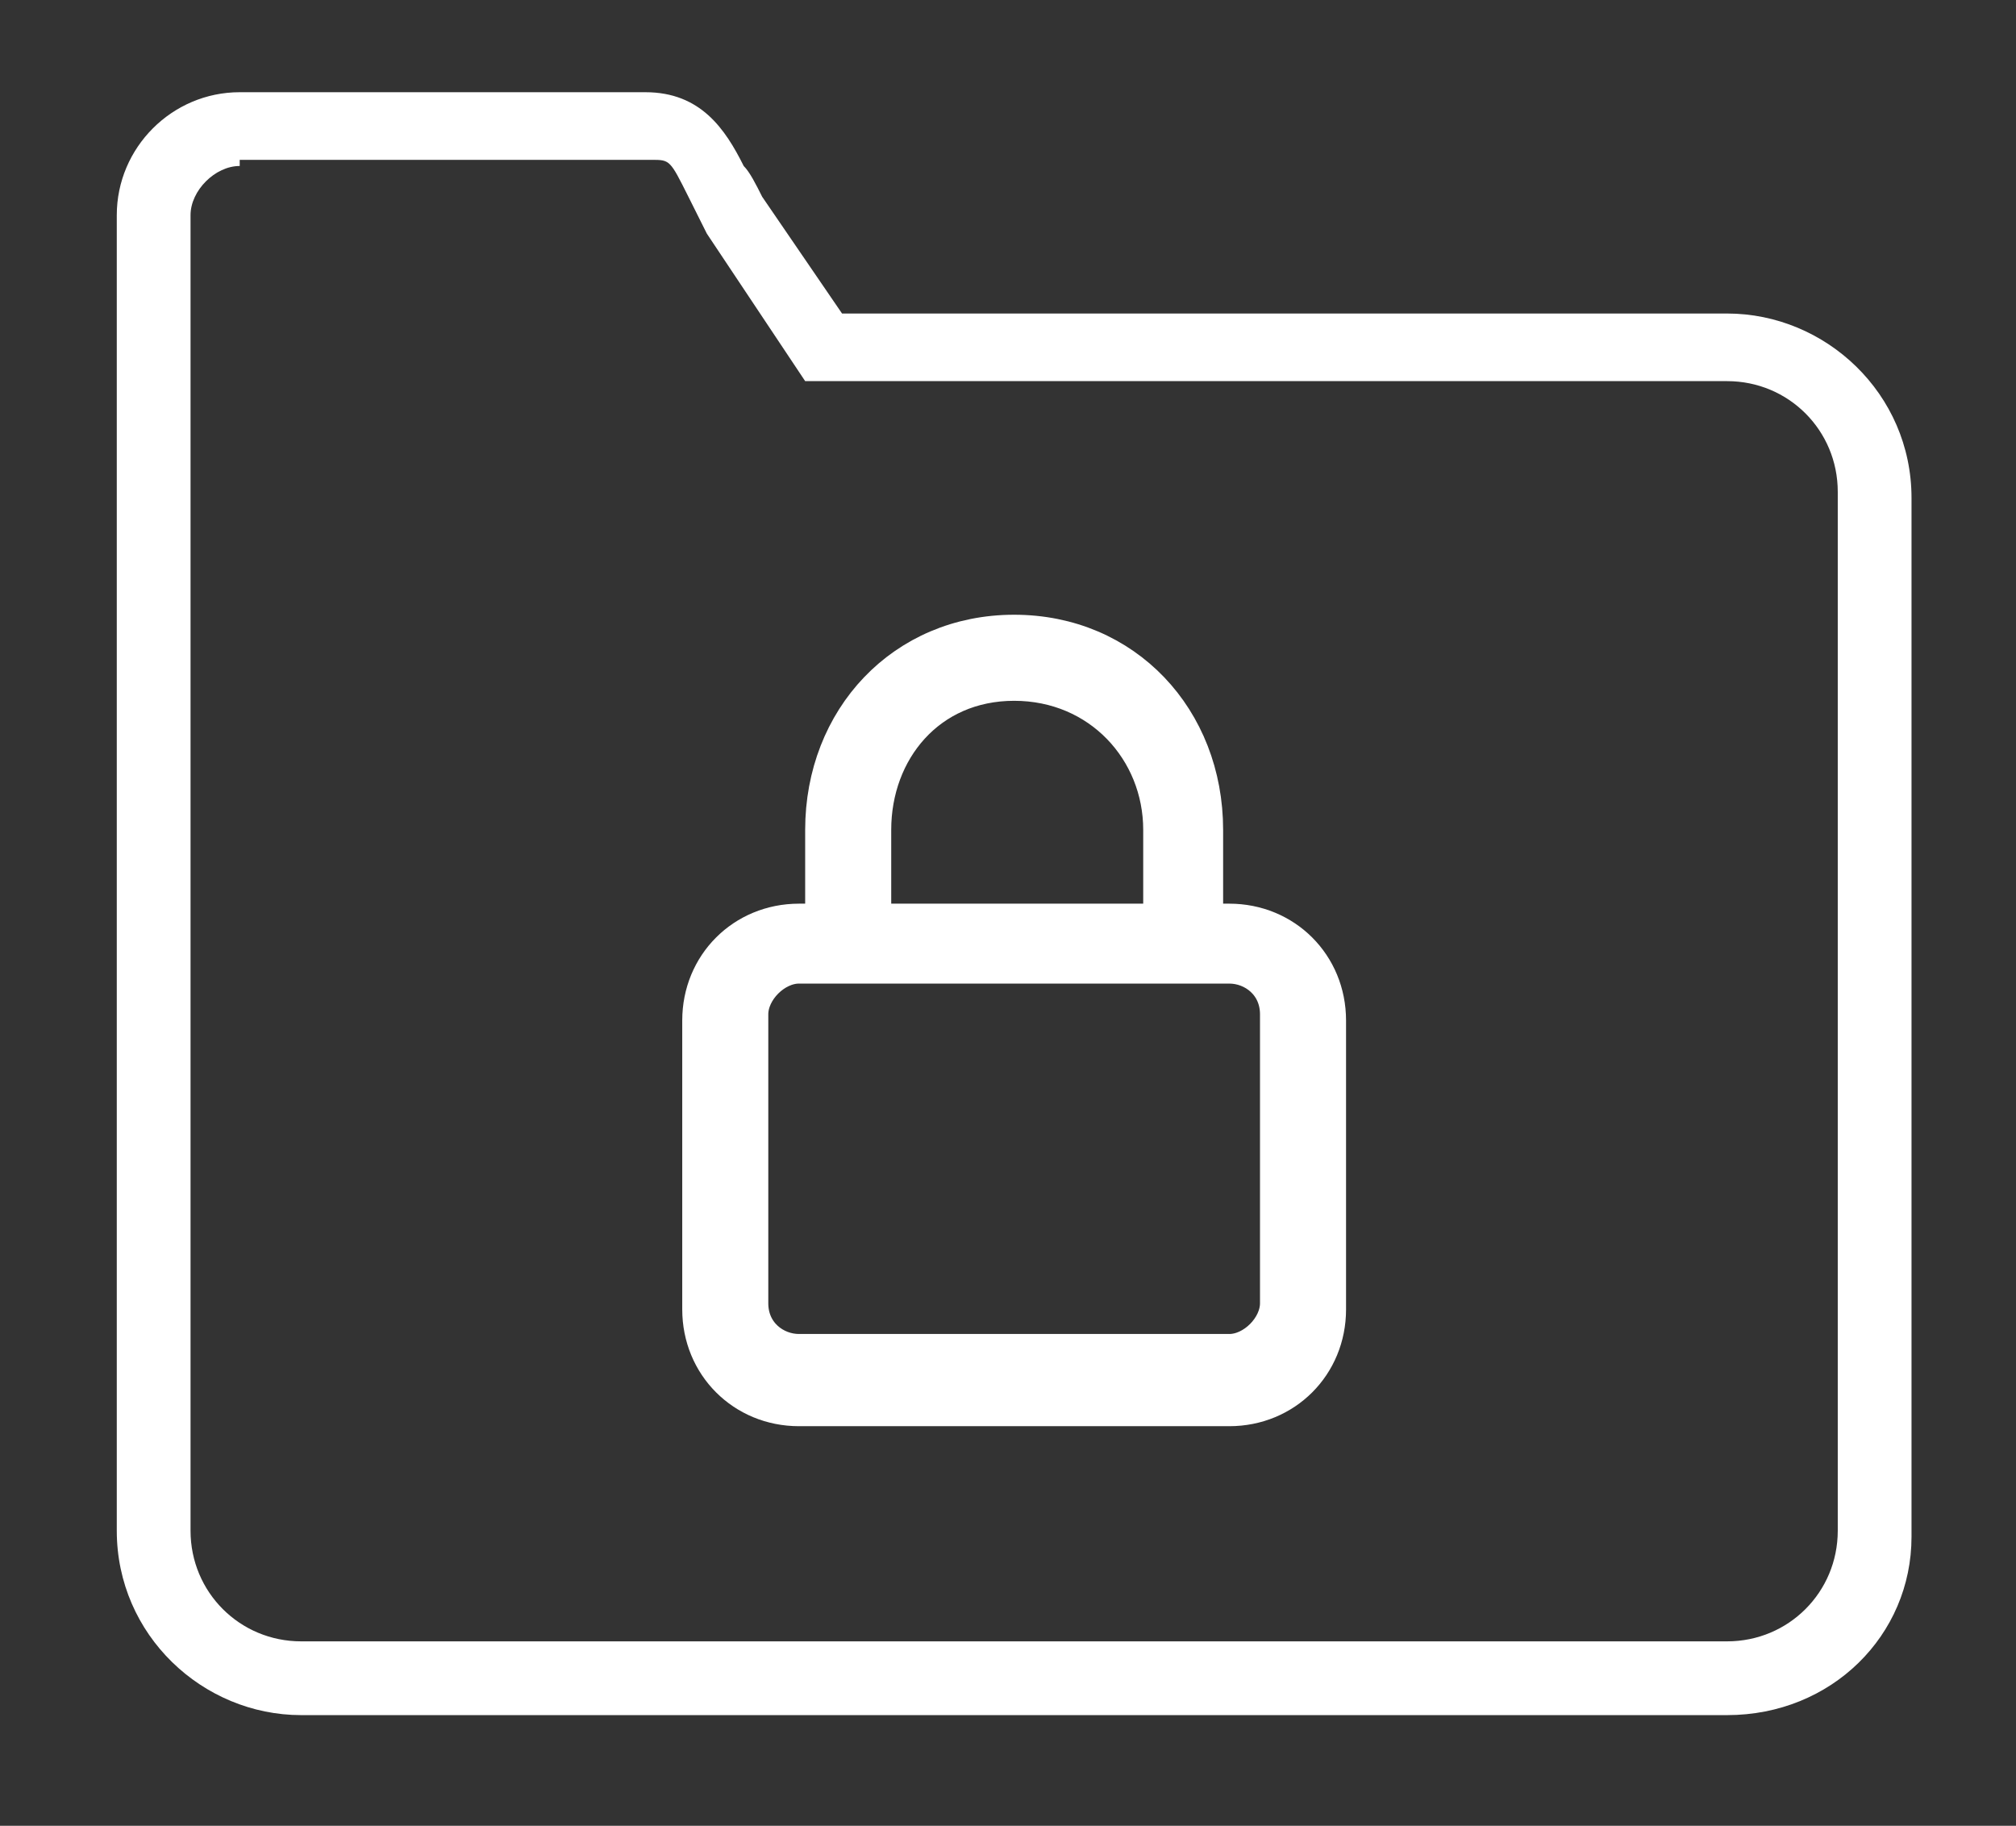 <?xml version="1.0" encoding="utf-8"?>
<!-- Generator: Adobe Illustrator 21.0.2, SVG Export Plug-In . SVG Version: 6.00 Build 0)  -->
<svg version="1.1" id="Calque_2" xmlns="http://www.w3.org/2000/svg" xmlns:xlink="http://www.w3.org/1999/xlink" x="0px" y="0px"
	 viewBox="0 0 32.8 29.7" style="enable-background:new 0 0 32.8 29.7;" xml:space="preserve">
<rect x="0" y="0" width="32.8" height="29.7" fill="#333333" stroke="none"/>
<style type="text/css">
	.st0{fill:#022343;}
	.st1{fill:none;stroke:#FFFFFF;stroke-width:0.8;stroke-miterlimit:10;}
	.st2{fill:#FFFFFF;}
	.st3{fill-rule:evenodd;clip-rule:evenodd;fill:#FFFFFF;}
	.st4{fill:none;stroke:#FFFFFF;stroke-width:0.6;stroke-miterlimit:10;}
</style>
<g>
	<g>
		<path class="st2" d="M28.1,27.9H4.9c-1.6,0-3-1.3-3-3V3.5c0-1.1,0.9-2,2-2h6.6c0.9,0,1.3,0.6,1.6,1.2c0.1,0.1,0.2,0.3,0.3,0.5
			l1.3,1.9h14.4c1.6,0,3,1.3,3,3v16.9C31.1,26.6,29.8,27.9,28.1,27.9z M3.9,2.7c-0.4,0-0.8,0.4-0.8,0.8v21.4c0,1,0.8,1.8,1.8,1.8
			h23.2c1,0,1.8-0.8,1.8-1.8V8c0-1-0.8-1.8-1.8-1.8H13.1l-1.6-2.4c-0.1-0.2-0.2-0.4-0.3-0.6c-0.3-0.6-0.3-0.6-0.6-0.6H3.9z"/>
	</g>
	<g>
		<g>
			<path class="st3" d="M20,15h-0.4v-1.5c0-1.8-1.3-3.2-3.1-3.2c-1.8,0-3.1,1.4-3.1,3.2V15H13c-0.9,0-1.6,0.7-1.6,1.6v4.7
				c0,0.9,0.7,1.6,1.6,1.6h7c0.9,0,1.6-0.7,1.6-1.6v-4.7C21.6,15.7,20.9,15,20,15z M14.2,13.5c0-1.3,0.9-2.4,2.3-2.4
				c1.4,0,2.4,1.1,2.4,2.4V15h-4.7V13.5z M20.8,21.2c0,0.4-0.4,0.8-0.8,0.8h-7c-0.4,0-0.8-0.3-0.8-0.8v-4.7c0-0.4,0.4-0.8,0.8-0.8h7
				c0.4,0,0.8,0.3,0.8,0.8V21.2z"/>
		</g>
		<g>
			<path class="st4" d="M20,15h-0.4v-1.5c0-1.8-1.3-3.2-3.1-3.2c-1.8,0-3.1,1.4-3.1,3.2V15H13c-0.9,0-1.6,0.7-1.6,1.6v4.7
				c0,0.9,0.7,1.6,1.6,1.6h7c0.9,0,1.6-0.7,1.6-1.6v-4.7C21.6,15.7,20.9,15,20,15z M14.2,13.5c0-1.3,0.9-2.4,2.3-2.4
				c1.4,0,2.4,1.1,2.4,2.4V15h-4.7V13.5z M20.8,21.2c0,0.4-0.4,0.8-0.8,0.8h-7c-0.4,0-0.8-0.3-0.8-0.8v-4.7c0-0.4,0.4-0.8,0.8-0.8h7
				c0.4,0,0.8,0.3,0.8,0.8V21.2z"/>
		</g>
	</g>
</g>
</svg>
